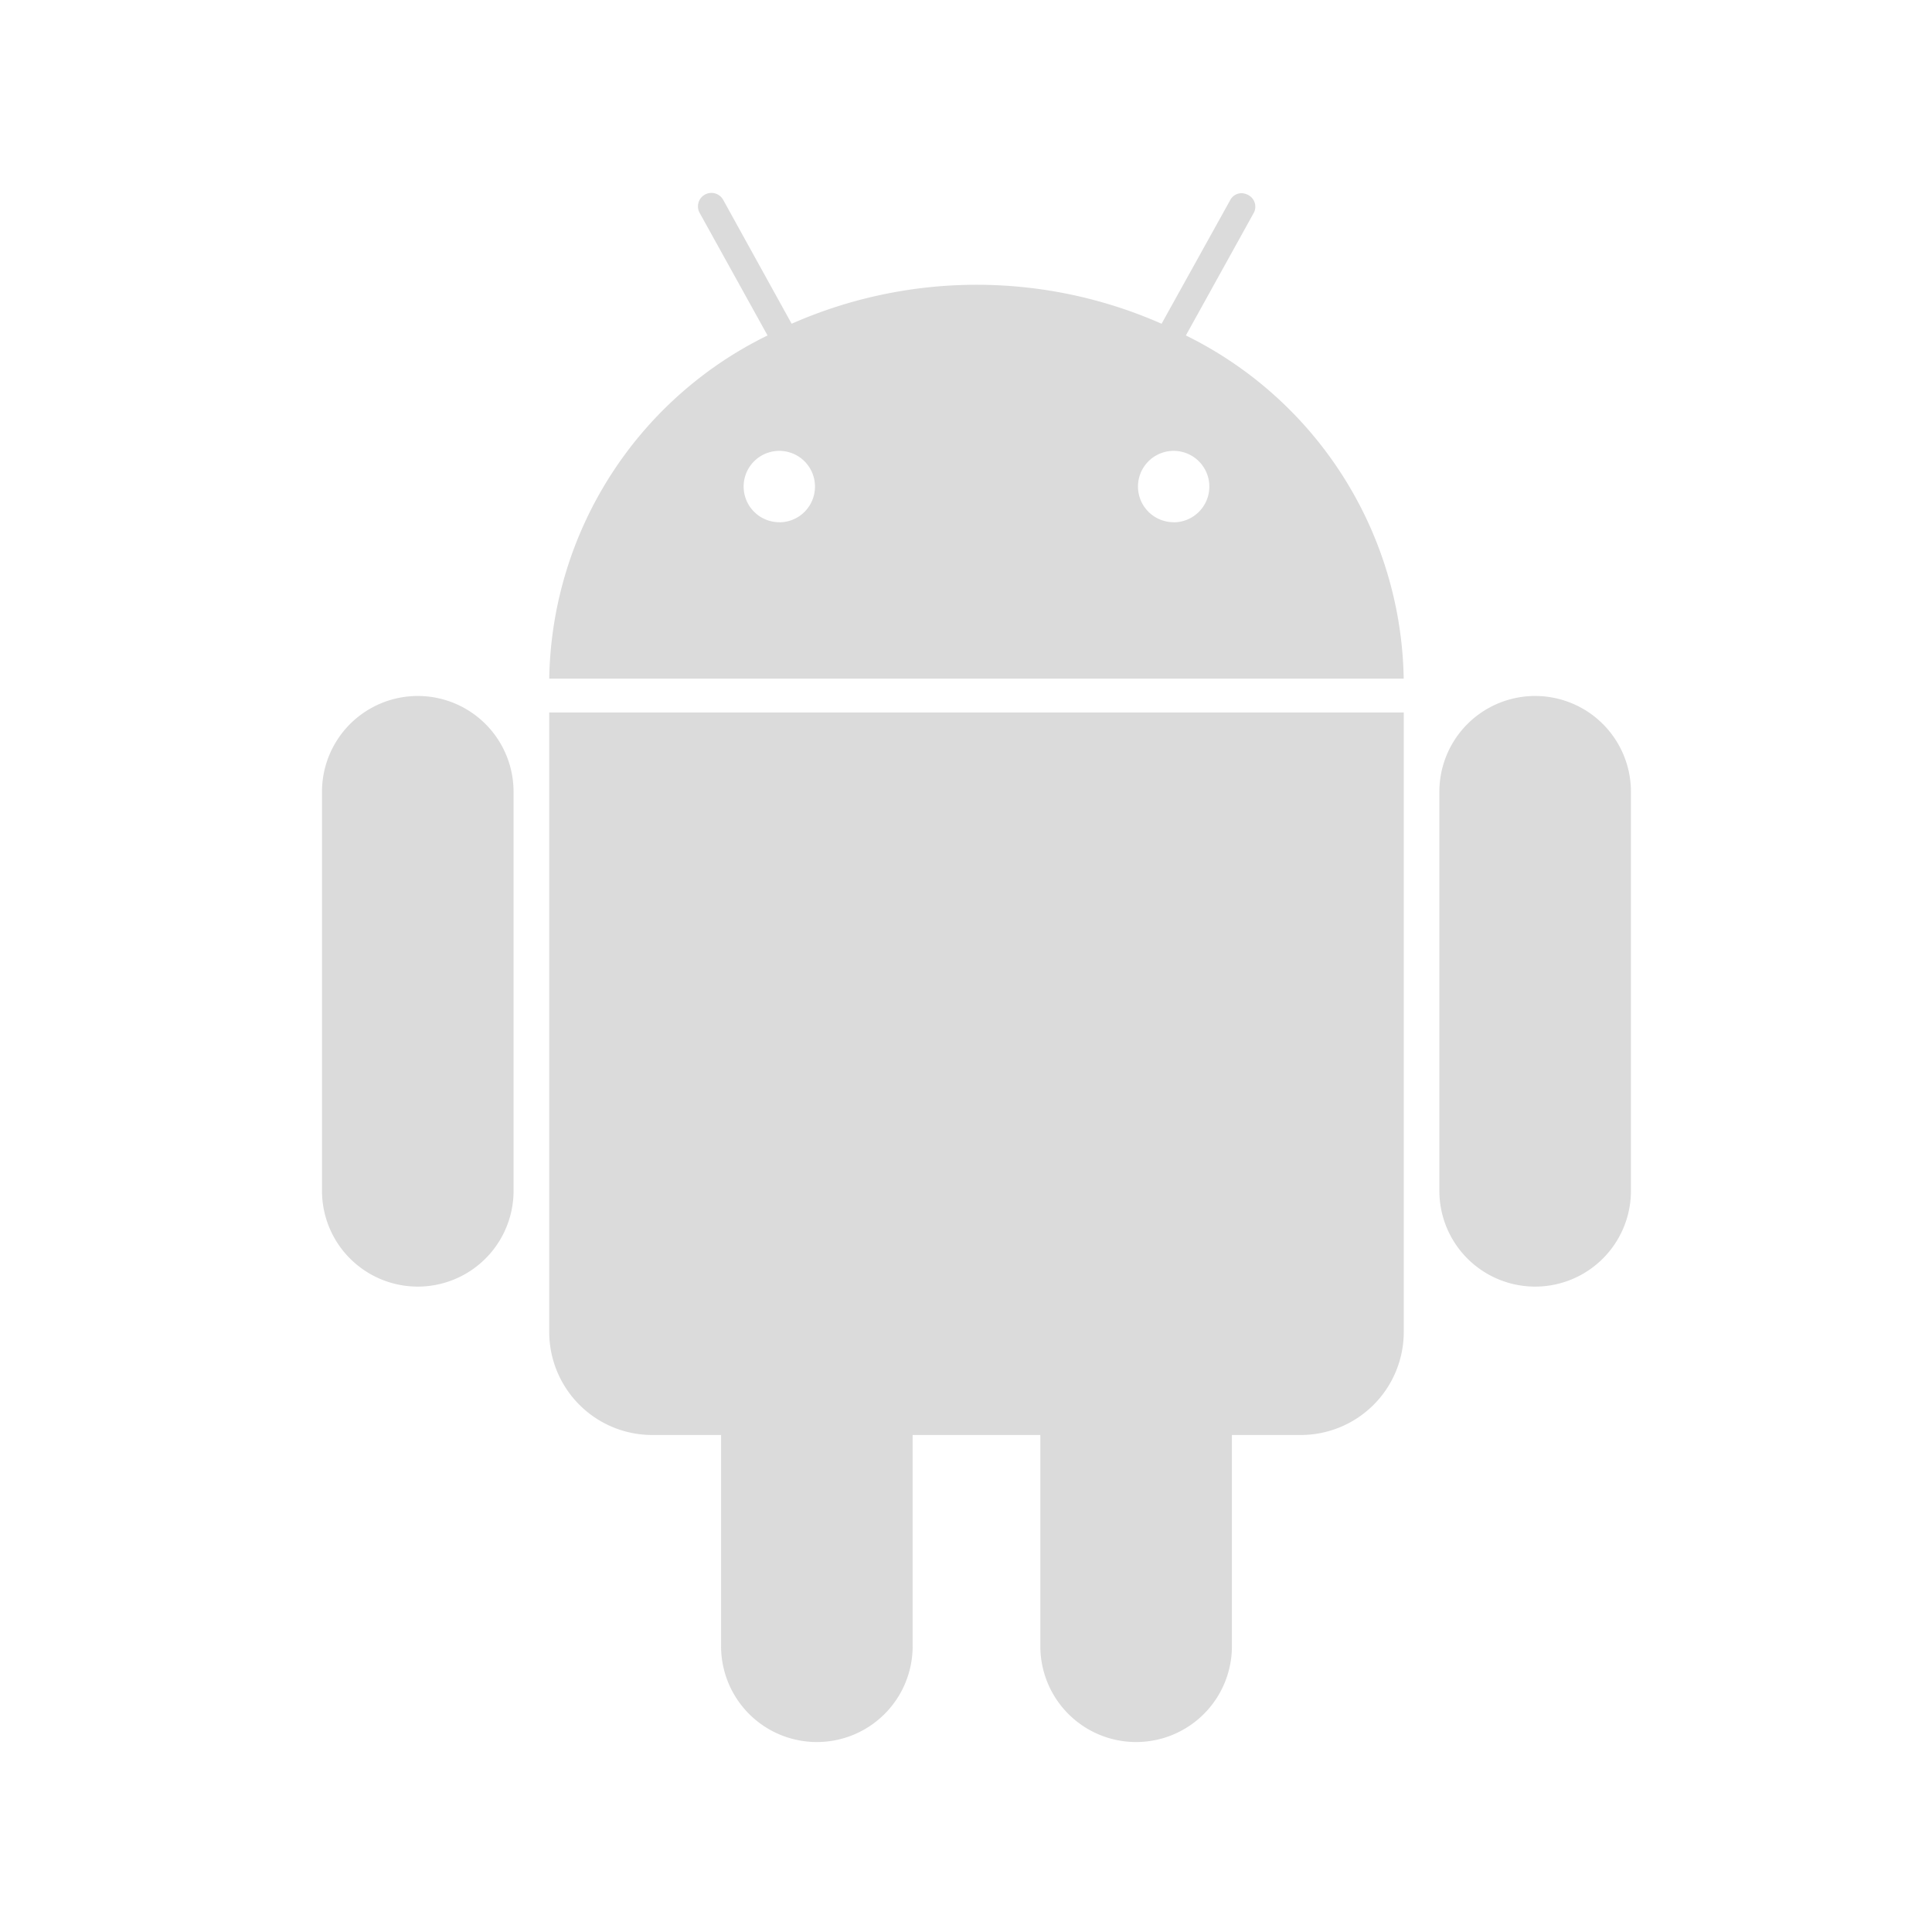 <svg xmlns="http://www.w3.org/2000/svg" width="60" height="60" viewBox="0 0 60 60">
    <defs>
        <style>
            .cls-1{opacity:.604}.cls-2{fill:none}.cls-3{fill:#c3c3c3}
        </style>
    </defs>
    <g id="Group_942" class="cls-1" data-name="Group 942" transform="translate(133 -9345)">
        <path id="Path_541" d="M0 0h60v60H0z" class="cls-2" data-name="Path 541" transform="translate(-133 9345)"/>
        <g id="Android_greenrobot" transform="translate(-130.6 9343.5)">
            <path id="Path_490" d="M251.549 117.574a2.974 2.974 0 1 0-5.949 0v12.393a2.974 2.974 0 1 0 5.949 0z" class="cls-3" data-name="Path 490" transform="translate(-203.299 -91.485)"/>
            <path id="Path_491" d="M13.549 117.574a2.974 2.974 0 1 0-5.949 0v12.393a2.974 2.974 0 0 0 5.949 0z" class="cls-3" data-name="Path 491" transform="translate(0 -91.485)"/>
            <g id="Group_885" data-name="Group 885" transform="translate(14.657 7.5)">
                <path id="Path_492" d="M75.771 11.918l2.1-3.791a.409.409 0 0 0-.16-.569.475.475 0 0 0-.2-.058.4.4 0 0 0-.365.219l-2.129 3.835a14.24 14.24 0 0 0-11.489 0l-2.119-3.835a.418.418 0 1 0-.729.408l2.1 3.791A12.087 12.087 0 0 0 56 22.576h26.536a12.1 12.1 0 0 0-6.765-10.658zm-12.626 5.8a1.108 1.108 0 1 1 1.108-1.108 1.108 1.108 0 0 1-1.109 1.111zm12.247 0a1.108 1.108 0 1 1 1.108-1.105 1.108 1.108 0 0 1-1.108 1.108z" class="cls-3" data-name="Path 492" transform="translate(-56 -7.5)"/>
                <path id="Path_493" d="M56 118.1v19.231a3.2 3.2 0 0 0 3.208 3.208h2.129v6.561a2.974 2.974 0 1 0 5.949 0v-6.561h3.966v6.561a2.974 2.974 0 1 0 5.949 0v-6.561h2.129a3.2 3.2 0 0 0 3.208-3.208V118.1z" class="cls-3" data-name="Path 493" transform="translate(-56 -101.974)"/>
            </g>
        </g>
    </g>
</svg>
